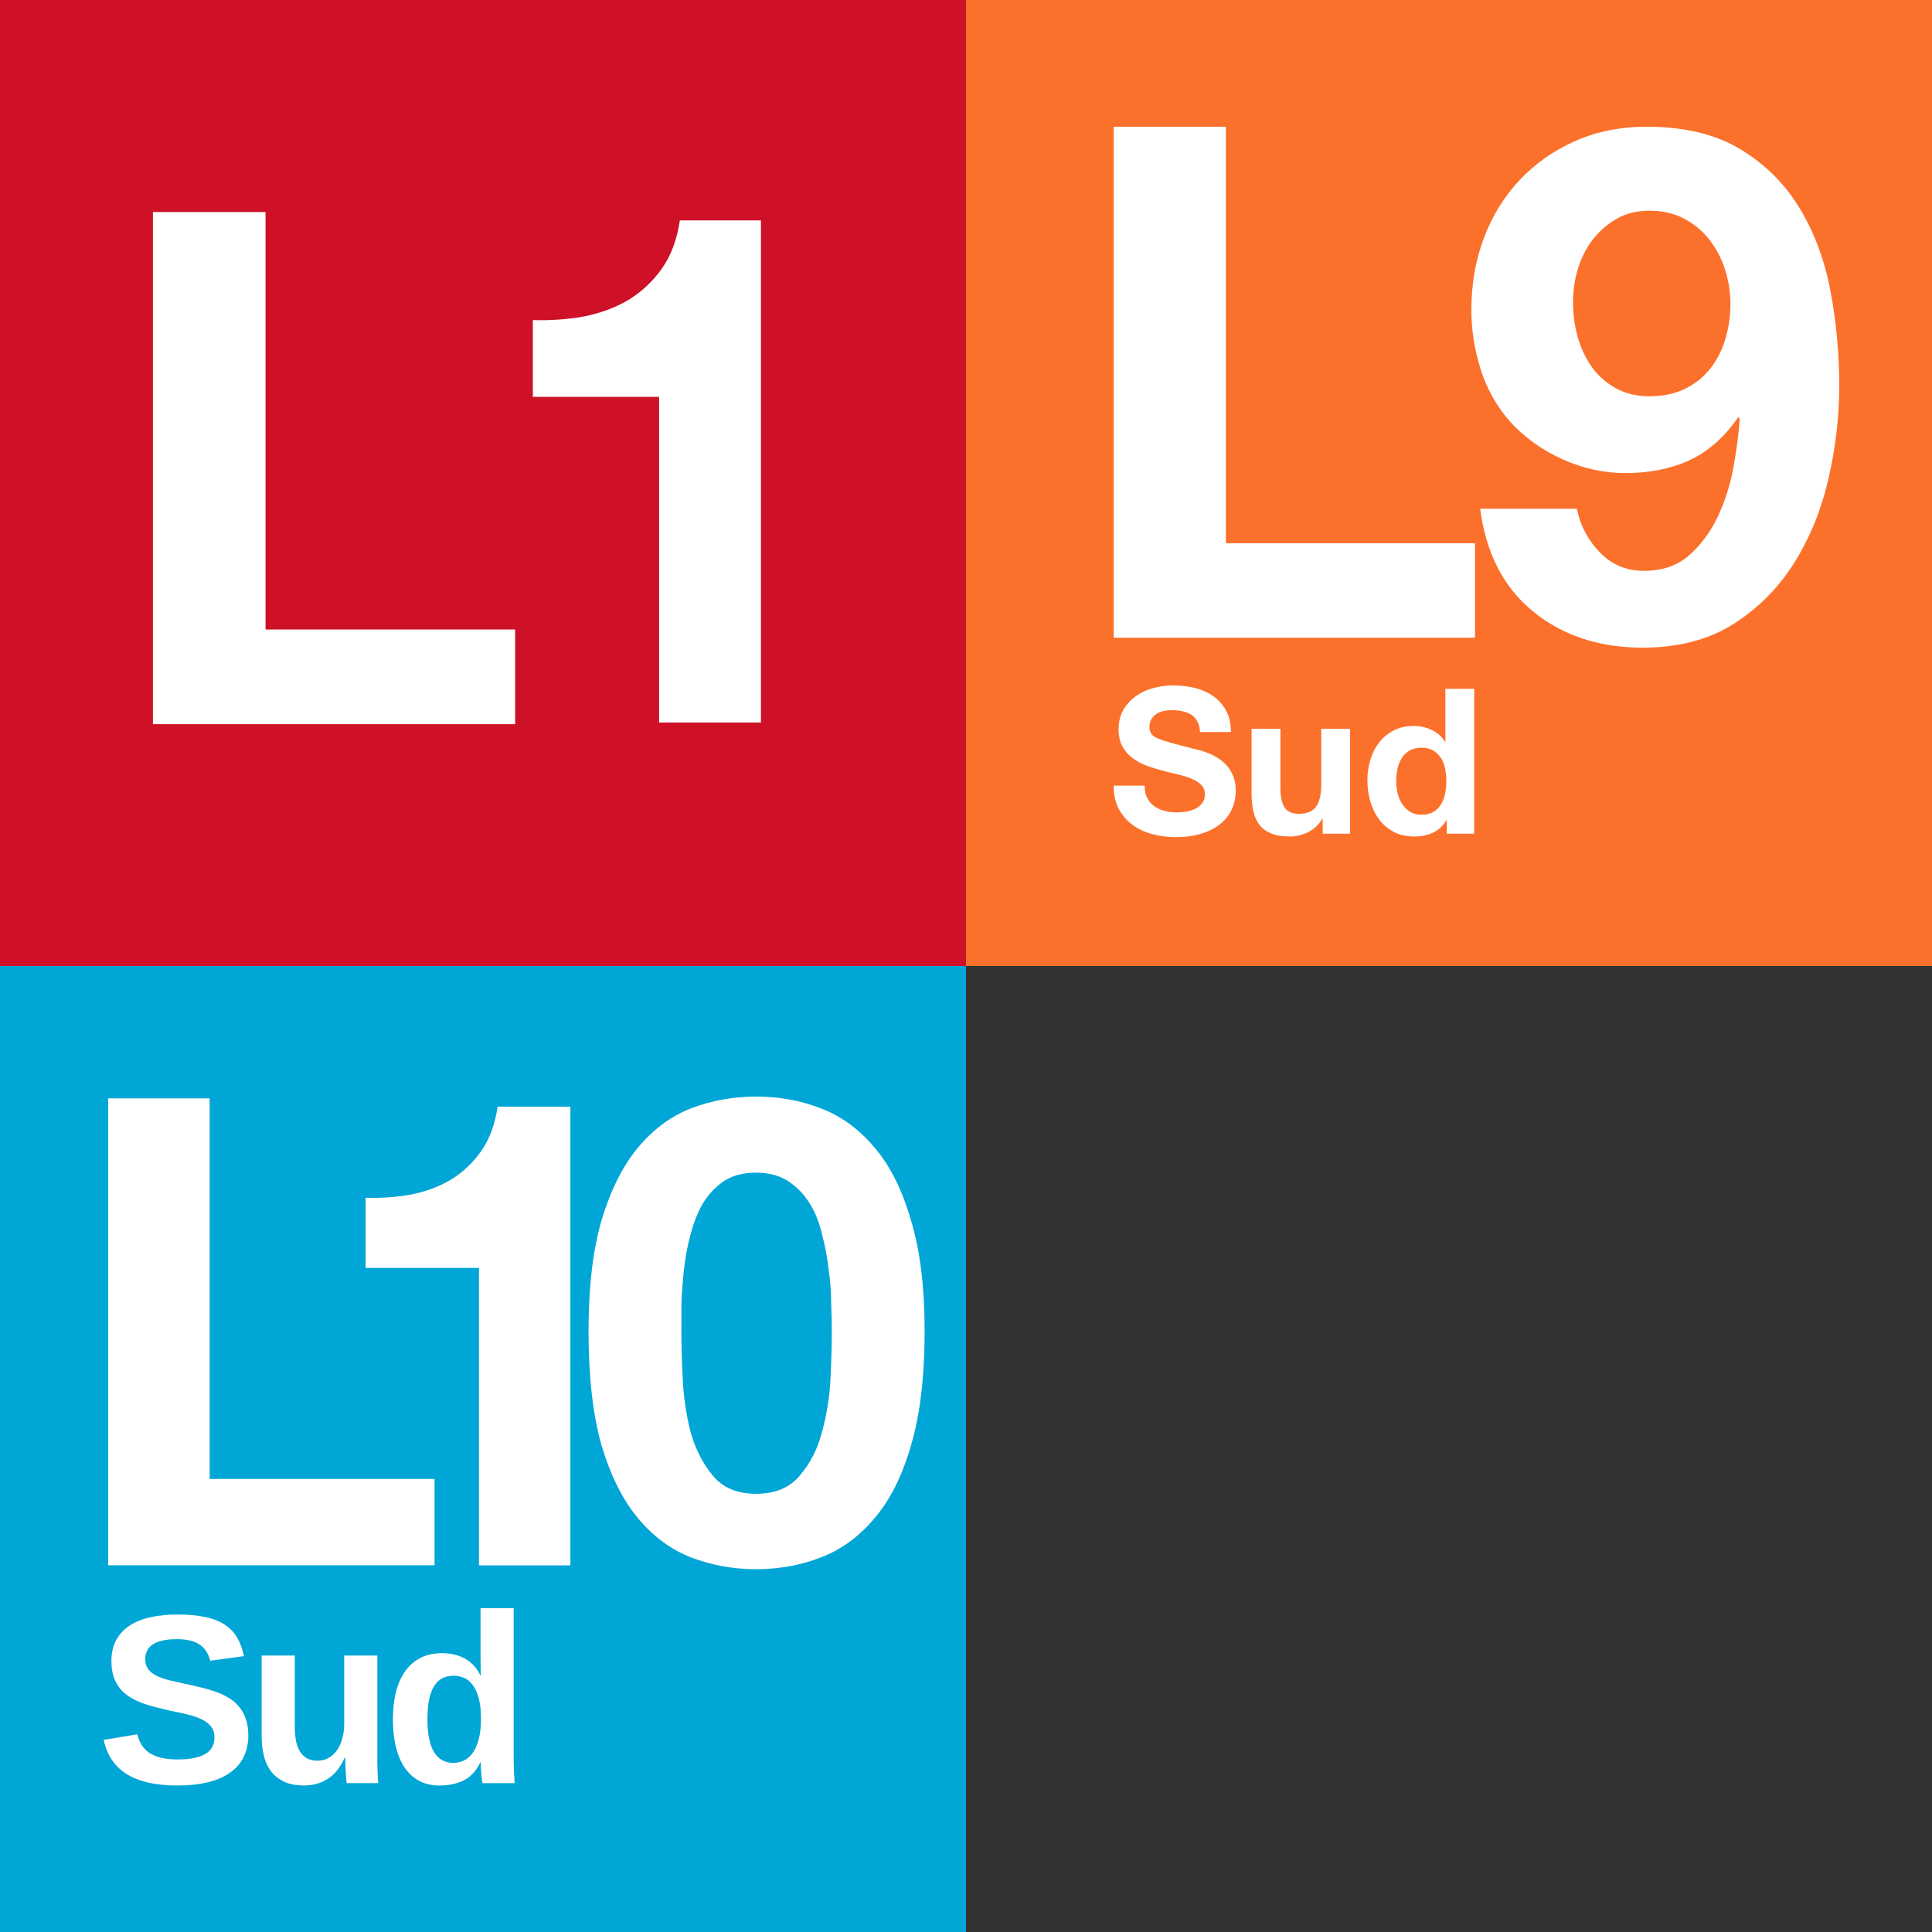 <?xml version="1.0" encoding="UTF-8" standalone="no"?>
<svg
   xmlns:dc="http://purl.org/dc/elements/1.1/"
   xmlns:cc="http://creativecommons.org/ns#"
   xmlns:rdf="http://www.w3.org/1999/02/22-rdf-syntax-ns#"
   xmlns:svg="http://www.w3.org/2000/svg"
   xmlns="http://www.w3.org/2000/svg"
   xmlns:sodipodi="http://sodipodi.sourceforge.net/DTD/sodipodi-0.dtd"
   xmlns:inkscape="http://www.inkscape.org/namespaces/inkscape"
   id="svg21844"
   height="128"
   width="128"
   viewBox="0 0 128 128" 
   version="1.0"
   sodipodi:docname="L1L9SL10S.svg"
   inkscape:version="0.92.3 (2405546, 2018-03-11)">
  <rect x="0" y="0" width="128" height="128" fill="#333333" stroke="none"/>
  <defs
     id="defs21" />
  <sodipodi:namedview
     pagecolor="#ffffff"
     bordercolor="#666666"
     borderopacity="1"
     objecttolerance="10"
     gridtolerance="10"
     guidetolerance="10"
     inkscape:pageopacity="0"
     inkscape:pageshadow="2"
     inkscape:window-width="959"
     inkscape:window-height="1027"
     id="namedview19"
     showgrid="false"
     fit-margin-top="0"
     fit-margin-left="0"
     fit-margin-right="0"
     fit-margin-bottom="0"
     inkscape:zoom="2.1640625"
     inkscape:cx="64"
     inkscape:cy="95.999995"
     inkscape:window-x="960"
     inkscape:window-y="0"
     inkscape:window-maximized="0"
     inkscape:current-layer="svg21844" />
  <g
     id="g3461"
     transform="translate(-0.787,136.13)">
    <rect
       id="rect21854"
       height="64"
       width="64"
       y="-136.13"
       x="0.787"
       style="fill:#CE1126" />
    <path
       id="text2382"
       d="m 10.919,-122.08 v 33.929 h 23.998 v -6.273 H 18.38 v -27.657 h -7.461"
       inkscape:connector-curvature="0"
       style="fill:#ffffff" />
    <path
       id="text22626"
       d="m 51.201,-88.263 v -33.264 h -5.37 c -0.19,1.267 -0.586,2.329 -1.188,3.184 -0.602,0.855 -1.346,1.552 -2.233,2.091 -0.855,0.507 -1.837,0.871 -2.946,1.093 -1.077,0.19 -2.202,0.269 -3.374,0.238 v 5.085 h 8.364 v 21.574 h 6.748"
       inkscape:connector-curvature="0"
       style="fill:#ffffff" />
  </g>
  <g
     id="g4260"
     transform="translate(64,4.8828125e-6)">
    <rect
       id="rect3"
       height="64"
       width="64"
       y="0"
       x="0"
       style="fill:#FB712B" />
    <g
       id="g5"
       transform="matrix(0.022,0,0,0.022,0,-3.1641e-5)">
      <g
         id="g7">
        <g
           id="g9"
           style="fill:#ffffff">
          <path
             id="path11"
             d="m 444.93,381.65 h 337.69 v 1254.3 h 750.26 v 284.46 h -1088 V 381.71 Z"
             inkscape:connector-curvature="0" />
          <path
             id="path13"
             d="m 1839.6,1532.1 c 10.034,50.165 33.011,93.884 68.88,131.13 35.869,37.272 80.342,55.883 133.44,55.883 55.936,0 101.86,-16.141 137.73,-48.449 35.869,-32.283 64.591,-71.766 86.112,-118.45 21.521,-46.656 36.936,-96.535 46.267,-149.66 9.305,-53.128 15.413,-100.48 18.298,-142.12 l -4.573,-4.315 c -41.693,60.51 -90.532,103.74 -146.57,129.68 -56.039,25.941 -120.68,38.885 -193.95,38.885 -64.669,0 -127.88,-13.984 -189.66,-42.004 -61.783,-28.02 -114.21,-65.734 -157.3,-113.14 -40.236,-45.979 -69.711,-98.432 -88.373,-157.33 -18.688,-58.898 -28.02,-118.5 -28.02,-178.85 0,-77.561 12.554,-149.77 37.715,-216.57 25.134,-66.8 61.055,-125 107.76,-174.56 46.709,-49.567 102.38,-88.712 167.05,-117.46 64.67,-28.722 136.51,-43.095 215.56,-43.095 113.51,0 207.63,22.639 282.35,67.892 74.701,45.252 134.35,104.88 178.9,178.85 44.552,73.974 75.431,157.67 92.688,251.03 17.233,93.364 25.862,187.46 25.862,282.25 0,91.961 -10.787,184.96 -32.309,279.05 -21.547,94.092 -56.013,178.85 -103.4,254.28 -47.384,75.43 -108.41,136.82 -183.09,184.23 -74.677,47.383 -165.86,71.088 -273.54,71.088 -130.69,0 -240.53,-36.285 -329.56,-108.86 -89.05,-72.57 -142.18,-175.71 -159.38,-309.39 h 291.11 z m 218.93,-338.65 c 40.236,0 75.793,-7.511 106.67,-22.562 30.878,-15.049 56.377,-35.479 76.495,-61.263 20.118,-25.785 35.192,-55.545 45.253,-89.231 10.058,-33.686 15.102,-69.139 15.102,-106.41 0,-34.388 -5.407,-68.412 -16.168,-102.1 -10.787,-33.686 -26.59,-63.785 -47.41,-90.297 -20.846,-26.512 -46.344,-47.644 -76.495,-63.421 -30.177,-15.751 -64.669,-23.653 -103.45,-23.653 -37.352,0 -70.023,7.902 -98.043,23.653 -28.02,15.777 -52.088,36.57 -72.207,62.355 -20.117,25.784 -35.192,55.181 -45.252,88.14 -10.059,32.958 -15.075,66.645 -15.075,101.03 0,35.817 4.652,70.568 14.01,104.26 9.331,33.686 23.341,63.785 42.004,90.297 18.661,26.512 42.73,48.008 72.206,64.486 29.448,16.481 63.575,24.72 102.36,24.72 z"
             inkscape:connector-curvature="0" />
        </g>
      </g>
      <g
         id="g15"
         style="fill:#ffffff">
        <path
           id="path17"
           d="m 537.86,2365.9 c 0,14.665 2.646,27.09 7.944,37.274 5.298,10.184 12.329,18.43 21.091,24.738 8.762,6.315 18.954,11.002 30.567,14.053 11.614,3.059 23.95,4.584 36.994,4.584 8.556,0 17.723,-0.707 27.509,-2.137 9.787,-1.43 18.954,-4.179 27.517,-8.254 8.556,-4.075 15.689,-9.676 21.393,-16.81 5.704,-7.134 8.563,-16.197 8.563,-27.207 0,-11.813 -3.773,-21.386 -11.312,-28.726 -7.546,-7.332 -17.428,-13.545 -29.654,-18.645 -12.233,-5.092 -26.095,-9.365 -41.584,-12.829 -15.49,-3.464 -31.187,-7.436 -47.083,-11.916 -16.301,-4.068 -32.204,-9.058 -47.693,-14.968 -15.49,-5.902 -29.352,-13.537 -41.578,-22.91 -12.233,-9.366 -22.115,-20.973 -29.654,-34.82 -7.546,-13.847 -11.312,-30.95 -11.312,-51.319 0,-22.395 4.79,-41.843 14.37,-58.335 9.58,-16.492 22.115,-30.243 37.605,-41.238 15.49,-10.994 33.021,-19.145 52.594,-24.436 19.565,-5.291 39.131,-7.944 58.704,-7.944 22.83,0 44.738,2.55 65.733,7.642 20.995,5.092 39.646,13.338 55.955,24.746 16.301,11.407 29.249,25.977 38.829,43.692 9.58,17.723 14.37,39.212 14.37,64.466 h -92.911 c -0.818,-13.043 -3.574,-23.84 -8.261,-32.402 -4.694,-8.556 -10.914,-15.276 -18.659,-20.17 -7.752,-4.893 -16.721,-8.356 -26.92,-10.397 -10.199,-2.034 -21.002,-3.059 -32.425,-3.059 -7.752,0 -15.498,0.818 -23.25,2.446 -7.752,1.637 -14.783,4.488 -21.105,8.563 -6.322,4.075 -11.525,9.271 -15.601,15.593 -4.083,6.323 -6.117,13.965 -6.117,22.926 0,8.563 1.629,15.498 4.893,20.797 3.257,5.298 9.676,10.088 19.256,14.369 9.58,4.282 22.823,8.763 39.743,13.449 16.919,4.687 39.035,10.494 66.345,17.414 5.298,1.223 12.226,2.955 20.789,5.195 8.563,2.24 17.635,5.298 27.214,9.159 9.58,3.869 19.16,8.858 28.74,14.968 9.58,6.108 18.342,13.64 26.293,22.601 7.944,8.962 14.363,19.646 19.256,32.071 4.893,12.425 7.34,26.772 7.34,43.059 0,19.956 -3.876,38.489 -11.614,55.594 -7.745,17.104 -19.256,31.864 -34.54,44.281 -15.284,12.425 -34.237,22.196 -56.854,29.322 -22.624,7.119 -48.807,10.686 -78.556,10.686 -24.046,0 -47.377,-3.059 -69.993,-9.16 -22.624,-6.109 -42.491,-15.475 -59.602,-28.106 -17.119,-12.623 -30.877,-28.71 -41.268,-48.261 -10.391,-19.543 -15.387,-42.756 -14.974,-69.64 h 92.913 z"
           inkscape:connector-curvature="0" />
        <path
           id="path19"
           d="m 1156.7,2510.7 h -82.536 v -43.861 l -1.798,-0.162 c -11.017,17.914 -25.299,31.142 -42.838,39.69 -17.539,8.549 -35.49,12.822 -53.839,12.822 -23.257,0 -42.329,-3.161 -57.215,-9.469 -14.886,-6.316 -26.618,-15.078 -35.181,-26.279 -8.563,-11.201 -14.584,-24.842 -18.047,-40.936 -3.471,-16.095 -5.203,-33.921 -5.203,-53.479 v -194.32 h 86.78 v 178.48 c 0,26.08 4.178,45.535 12.55,58.372 8.372,12.837 22.764,19.248 43.184,19.248 23.677,0 40.826,-7.022 51.438,-21.083 10.612,-14.061 15.925,-37.186 15.925,-69.374 v -165.64 h 86.78 v 315.99 z"
           inkscape:connector-curvature="0" />
        <path
           id="path21"
           d="m 1447.9,2470.1 -1.186,0.037 c -10.199,17.155 -23.655,29.617 -40.369,37.377 -16.721,7.753 -35.276,11.636 -55.66,11.636 -24.061,0 -44.96,-4.687 -62.698,-14.053 -17.737,-9.366 -32.417,-21.887 -44.039,-37.568 -11.621,-15.682 -20.391,-33.699 -26.301,-54.068 -5.91,-20.369 -8.865,-41.548 -8.865,-63.545 0,-21.18 2.948,-41.644 8.858,-61.4 5.91,-19.75 14.665,-37.163 26.279,-52.233 11.614,-15.07 26.175,-27.185 43.7,-36.353 17.517,-9.167 37.885,-13.751 61.113,-13.751 18.74,0 36.566,3.987 53.479,11.945 16.905,7.967 30.25,19.706 40.029,35.218 l 1.415,0.015 v -158.95 h 86.78 v 436.26 h -82.536 v -40.562 z m -1.414,-118.35 c 0,-12.602 -1.224,-25.004 -3.67,-37.2 -2.447,-12.195 -6.618,-22.866 -12.528,-32.02 -5.91,-9.145 -13.648,-16.565 -23.221,-22.255 -9.573,-5.688 -21.282,-8.541 -35.129,-8.541 -14.26,0 -26.279,2.853 -36.05,8.541 -9.779,5.689 -17.62,13.213 -23.522,22.564 -5.91,9.352 -10.185,20.022 -12.83,32.013 -2.653,11.997 -3.972,24.495 -3.972,37.509 0,12.196 1.422,24.393 4.274,36.589 2.852,12.203 7.436,23.08 13.751,32.631 6.308,9.551 14.252,17.273 23.825,23.169 9.572,5.896 21.083,8.843 34.525,8.843 14.252,0 26.168,-2.845 35.741,-8.533 9.573,-5.689 17.215,-13.316 22.918,-22.875 5.704,-9.55 9.771,-20.427 12.218,-32.623 2.446,-12.197 3.67,-24.798 3.67,-37.812 z"
           inkscape:connector-curvature="0" />
      </g>
    </g>
  </g>
  <g
     transform="translate(-0.787,200.13)"
     id="g842">
    <rect
       style="fill:#00A6D6"
       x="0.787"
       y="-136.13"
       width="64"
       height="64"
       id="rect21854-3" />
    <g
       style="fill:#ffffff"
       id="g11">
      <path
         inkscape:connector-curvature="0"
         d="m 7.953,-127.36 v 30.933 h 21.623 v -5.719 h -14.9 v -25.214 H 7.954"
         id="text2382-6" />
      <path
         inkscape:connector-curvature="0"
         d="m 38.577,-96.42 v -30.388 h -4.821 c -0.171,1.158 -0.526,2.127 -1.067,2.909 -0.54,0.781 -1.209,1.418 -2.005,1.91 -0.768,0.463 -1.65,0.796 -2.645,0.998 -0.967,0.174 -1.977,0.246 -3.029,0.217 v 4.645 h 7.509 v 19.709 h 6.059"
         id="text22626-7" />
      <path
         inkscape:connector-curvature="0"
         d="m 45.933,-111.93 c -7e-6,-0.517 -7e-6,-1.134 0,-1.852 0.029,-0.747 0.087,-1.507 0.173,-2.283 0.087,-0.775 0.231,-1.536 0.433,-2.283 0.202,-0.775 0.477,-1.464 0.823,-2.067 0.375,-0.603 0.838,-1.091 1.386,-1.464 0.578,-0.373 1.285,-0.56 2.123,-0.56 0.838,3e-5 1.545,0.187 2.123,0.56 0.578,0.373 1.054,0.861 1.43,1.464 0.375,0.603 0.65,1.292 0.823,2.067 0.202,0.747 0.347,1.507 0.433,2.283 0.116,0.775 0.173,1.536 0.173,2.283 0.029,0.718 0.043,1.335 0.043,1.852 -1.7e-5,0.861 -0.029,1.909 -0.087,3.144 -0.058,1.206 -0.246,2.383 -0.563,3.532 -0.289,1.12 -0.78,2.082 -1.473,2.886 -0.664,0.804 -1.632,1.206 -2.903,1.206 -1.242,1e-5 -2.195,-0.402 -2.859,-1.206 -0.664,-0.804 -1.155,-1.766 -1.473,-2.886 -0.289,-1.149 -0.462,-2.326 -0.52,-3.532 -0.058,-1.235 -0.087,-2.283 -0.087,-3.144 m -6.152,0 c -10e-7,3.015 0.289,5.542 0.866,7.58 0.607,2.01 1.415,3.618 2.426,4.824 1.011,1.206 2.181,2.067 3.509,2.584 1.357,0.517 2.787,0.775 4.289,0.775 1.531,0 2.96,-0.258 4.289,-0.775 1.357,-0.517 2.542,-1.378 3.553,-2.584 1.04,-1.206 1.848,-2.814 2.426,-4.824 0.607,-2.039 0.91,-4.565 0.91,-7.58 -2.3e-5,-2.929 -0.303,-5.384 -0.91,-7.365 -0.578,-2.01 -1.386,-3.618 -2.426,-4.824 -1.011,-1.206 -2.195,-2.067 -3.553,-2.584 -1.329,-0.517 -2.758,-0.775 -4.289,-0.775 -1.502,3e-5 -2.932,0.258 -4.289,0.775 -1.329,0.517 -2.498,1.378 -3.509,2.584 -1.011,1.206 -1.82,2.814 -2.426,4.824 -0.578,1.981 -0.866,4.436 -0.866,7.365"
         id="text2389" />
      <g
         id="text2996">
        <path
           inkscape:connector-curvature="0"
           d="m 17.24,-85.165 q 0,0.75 -0.273,1.367 -0.273,0.609 -0.852,1.047 -0.57,0.438 -1.469,0.68 -0.891,0.234 -2.125,0.234 -1.094,0 -1.93,-0.195 -0.836,-0.195 -1.438,-0.578 -0.594,-0.383 -0.969,-0.945 -0.367,-0.57 -0.531,-1.305 l 2.227,-0.367 q 0.094,0.367 0.273,0.672 0.18,0.305 0.492,0.531 0.32,0.219 0.789,0.344 0.477,0.117 1.148,0.117 1.172,0 1.789,-0.352 0.625,-0.359 0.625,-1.117 0,-0.453 -0.25,-0.742 -0.25,-0.289 -0.664,-0.477 -0.414,-0.188 -0.953,-0.312 -0.539,-0.125 -1.125,-0.242 -0.469,-0.109 -0.938,-0.227 -0.469,-0.117 -0.898,-0.281 -0.422,-0.164 -0.789,-0.391 -0.367,-0.227 -0.641,-0.555 -0.266,-0.336 -0.422,-0.781 -0.148,-0.445 -0.148,-1.047 0,-0.82 0.328,-1.406 0.328,-0.586 0.906,-0.953 0.586,-0.375 1.391,-0.547 0.805,-0.172 1.758,-0.172 1.078,0 1.844,0.172 0.773,0.164 1.289,0.508 0.523,0.344 0.82,0.867 0.305,0.516 0.445,1.211 l -2.234,0.305 q -0.172,-0.711 -0.703,-1.07 -0.523,-0.359 -1.508,-0.359 -0.609,0 -1.016,0.109 -0.398,0.102 -0.641,0.281 -0.234,0.18 -0.336,0.422 -0.102,0.234 -0.102,0.5 0,0.406 0.195,0.672 0.195,0.258 0.547,0.438 0.352,0.172 0.836,0.297 0.492,0.117 1.078,0.242 0.516,0.109 1.023,0.234 0.508,0.117 0.969,0.281 0.461,0.164 0.859,0.398 0.398,0.234 0.688,0.578 0.297,0.336 0.461,0.805 0.172,0.469 0.172,1.109 z"
           id="path3350" />
        <path
           inkscape:connector-curvature="0"
           d="m 20.318,-90.447 v 4.742 q 0,0.492 0.078,0.906 0.078,0.406 0.258,0.703 0.18,0.289 0.461,0.453 0.289,0.164 0.703,0.164 0.398,0 0.719,-0.172 0.328,-0.18 0.562,-0.5 0.234,-0.328 0.359,-0.773 0.133,-0.453 0.133,-0.992 v -4.531 h 2.195 v 6.562 q 0,0.266 0,0.562 0.008,0.289 0.016,0.555 0.016,0.258 0.023,0.469 0.016,0.203 0.023,0.305 h -2.094 q -0.008,-0.094 -0.031,-0.297 -0.016,-0.211 -0.031,-0.461 -0.008,-0.25 -0.023,-0.5 -0.008,-0.25 -0.008,-0.422 h -0.039 q -0.438,0.961 -1.117,1.398 -0.672,0.438 -1.602,0.438 -0.758,0 -1.289,-0.25 -0.531,-0.25 -0.867,-0.68 -0.328,-0.438 -0.477,-1.031 -0.148,-0.594 -0.148,-1.281 v -5.367 h 2.195 z"
           id="path3352" />
        <path
           inkscape:connector-curvature="0"
           d="m 32.755,-81.993 q -0.016,-0.062 -0.039,-0.219 -0.016,-0.164 -0.039,-0.367 -0.016,-0.203 -0.031,-0.414 -0.008,-0.211 -0.008,-0.375 h -0.031 q -0.383,0.82 -1.07,1.18 -0.68,0.352 -1.633,0.352 -0.797,0 -1.383,-0.328 -0.578,-0.328 -0.961,-0.914 -0.375,-0.586 -0.562,-1.383 -0.18,-0.805 -0.18,-1.75 0,-0.961 0.188,-1.766 0.195,-0.805 0.594,-1.383 0.398,-0.586 1.008,-0.914 0.617,-0.328 1.461,-0.328 0.414,0 0.797,0.086 0.383,0.086 0.711,0.266 0.328,0.18 0.594,0.461 0.266,0.281 0.453,0.68 h 0.016 q 0,-0.078 -0.008,-0.227 0,-0.156 0,-0.352 0,-0.195 -0.008,-0.406 0,-0.211 0,-0.406 v -3.086 h 2.195 v 9.75 q 0,0.617 0.023,1.102 0.023,0.477 0.039,0.742 h -2.125 z m -0.102,-4.273 q 0,-0.836 -0.156,-1.383 -0.156,-0.555 -0.414,-0.875 -0.25,-0.328 -0.578,-0.453 -0.32,-0.133 -0.656,-0.133 -0.422,0 -0.75,0.164 -0.32,0.164 -0.547,0.516 -0.219,0.352 -0.336,0.898 -0.109,0.547 -0.109,1.32 0,2.875 1.727,2.875 0.328,0 0.656,-0.141 0.328,-0.141 0.586,-0.477 0.258,-0.336 0.414,-0.898 0.164,-0.57 0.164,-1.414 z"
           id="path3354" />
      </g>
    </g>
  </g>
</svg>
